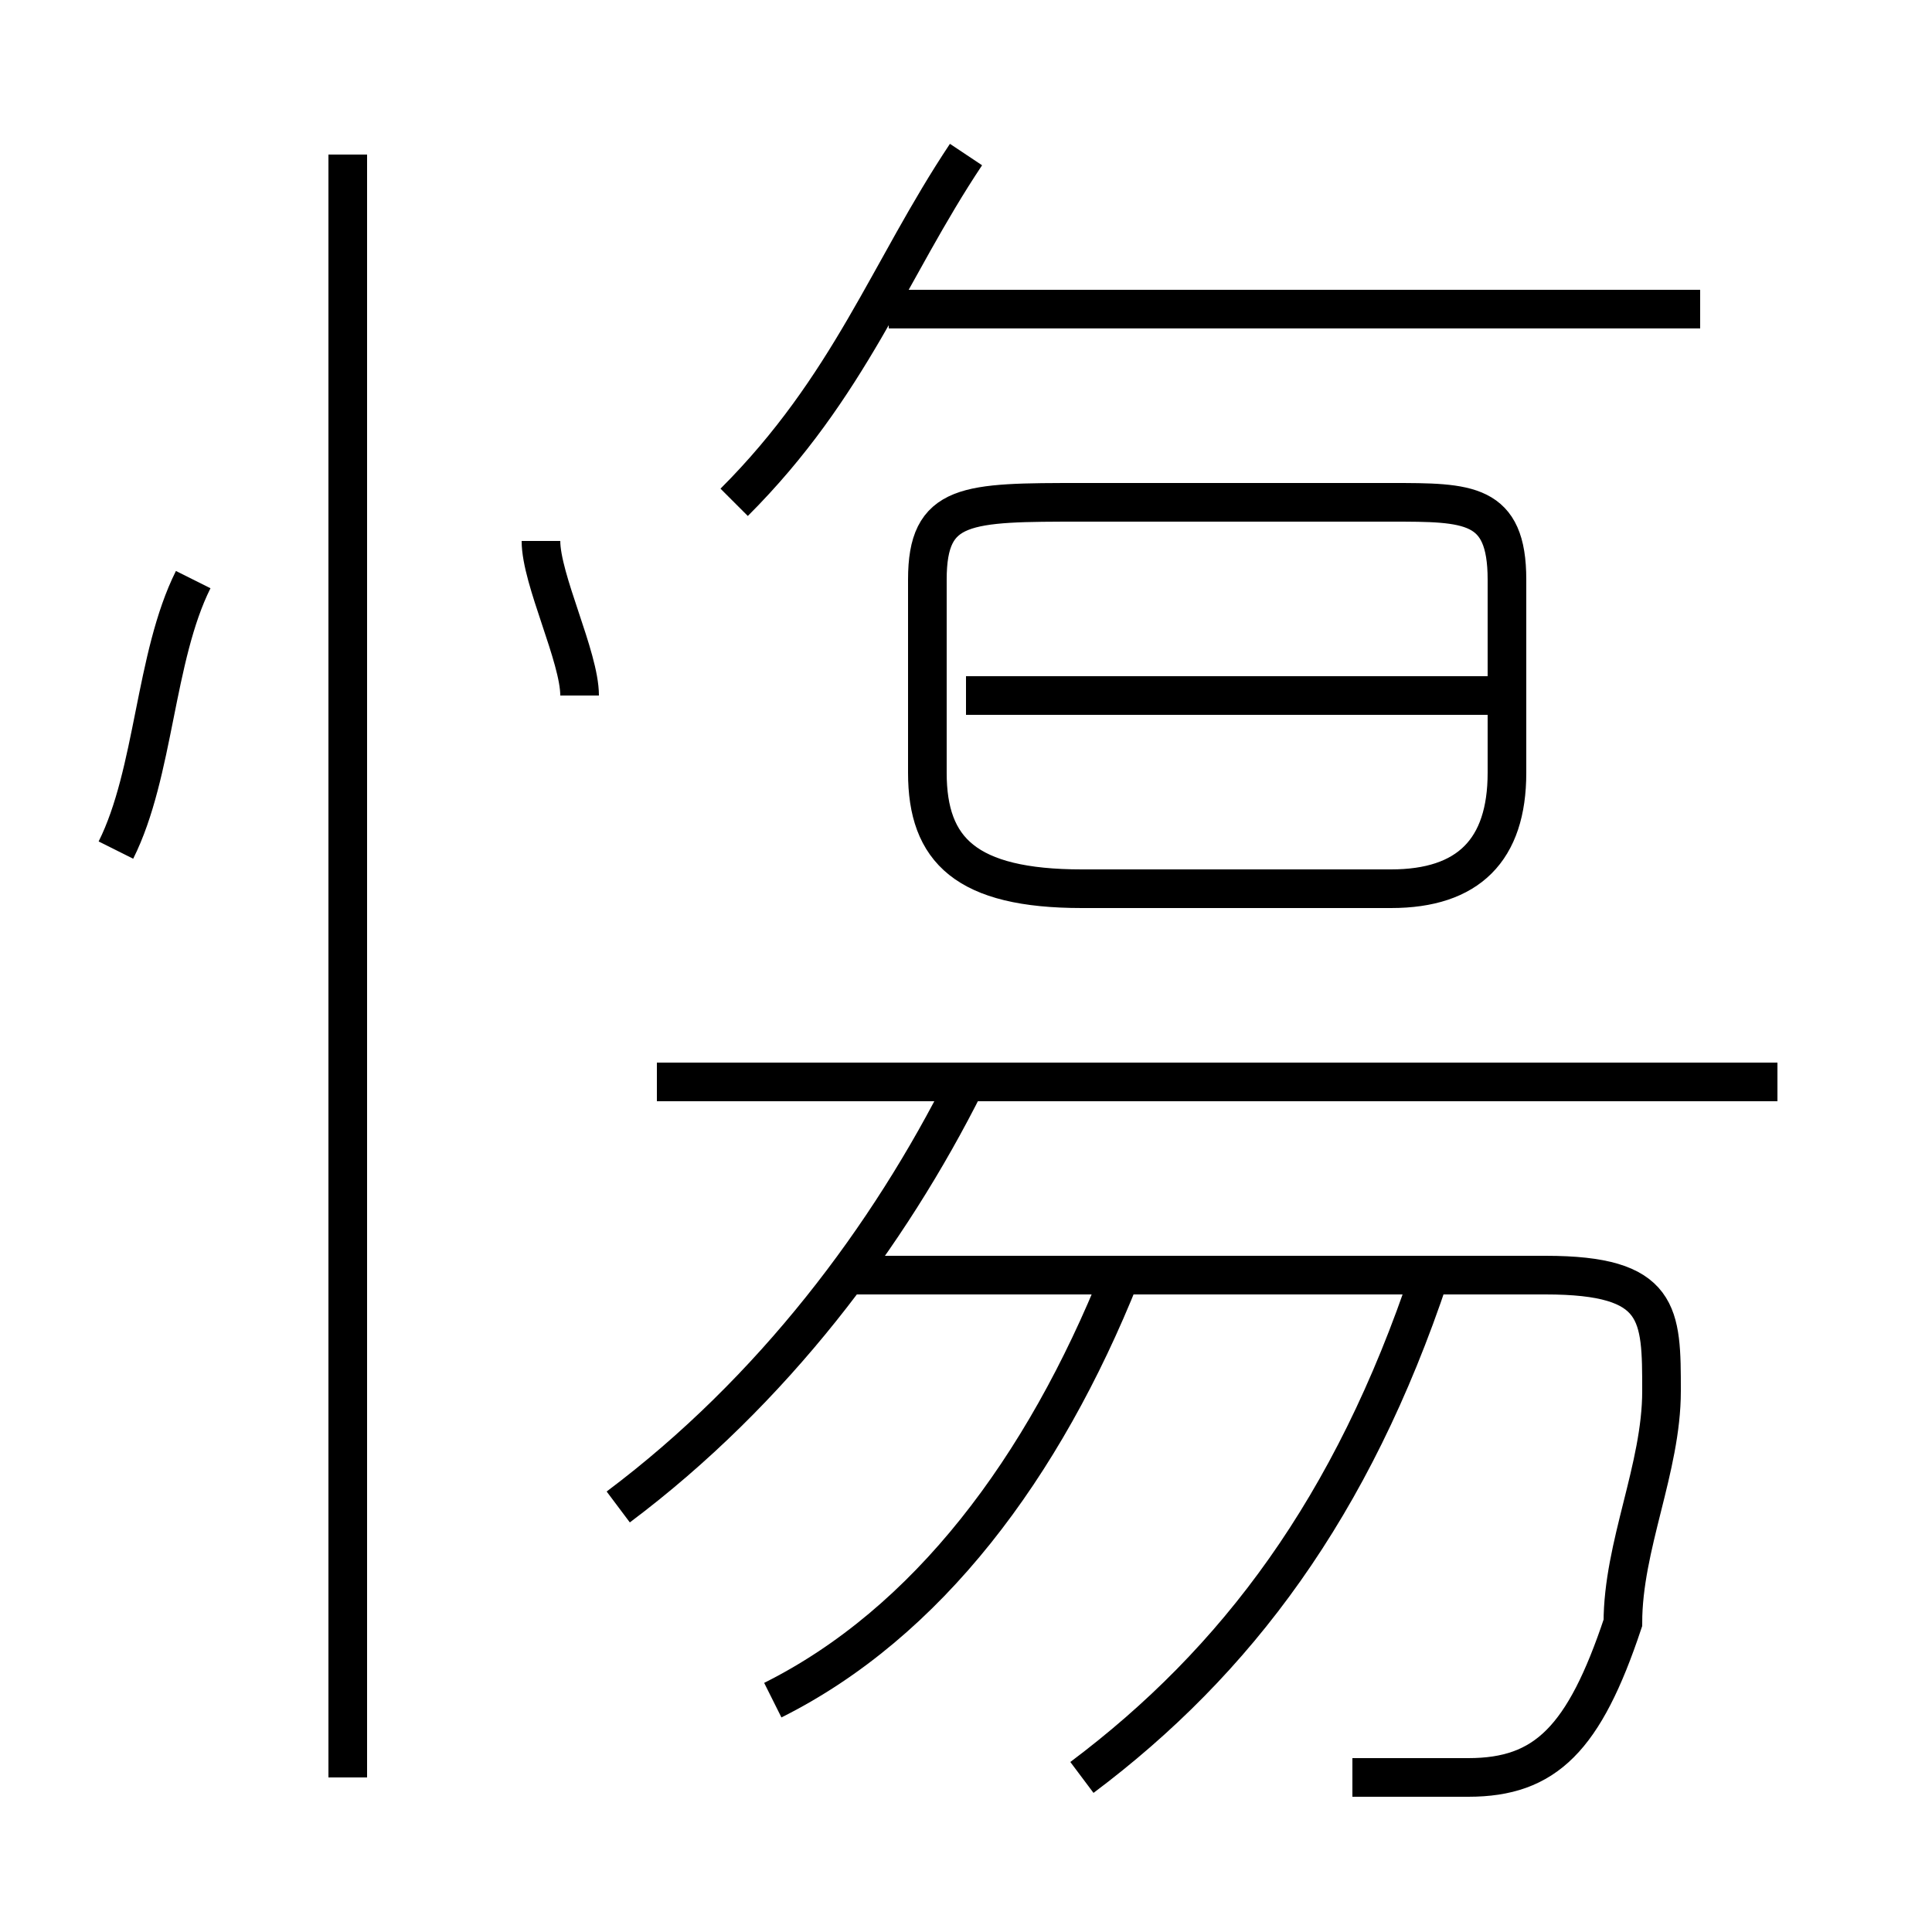 <?xml version='1.0' encoding='utf8'?>
<svg viewBox="0.0 -6.0 50.0 50.0" version="1.1" xmlns="http://www.w3.org/2000/svg">
<rect x="0.0" y="-6.0" width="50.0" height="50.0" fill="#808080" stroke="none"/>
<rect x="-1000" y="-1000" width="2000" height="2000" stroke="white" fill="white"/>
<g style="fill:white;stroke:#000000;  stroke-width:1">
<path d="M 35 2 C 36 2 37 2 38 2 C 40 2 41 1 42 -2 C 42 -4 43 -6 43 -8 C 43 -10 43 -11 40 -11 L 22 -11 M 9 2 L 9 -40 M 20 0 C 24 -2 27 -6 29 -11 M 3 -22 C 4 -24 4 -27 5 -29 M 16 -5 C 20 -8 23 -12 25 -16 M 28 2 C 32 -1 35 -5 37 -11 M 15 -26 C 15 -27 14 -29 14 -30 M 46 -16 L 17 -16 M 19 -31 C 22 -34 23 -37 25 -40 M 28 -21 L 36 -21 C 38 -21 39 -22 39 -24 L 39 -29 C 39 -31 38 -31 36 -31 L 28 -31 C 25 -31 24 -31 24 -29 L 24 -24 C 24 -22 25 -21 28 -21 Z M 39 -26 L 25 -26 M 44 -36 L 23 -36" transform="translate(0.0 38.0)" />
</g>
</svg>